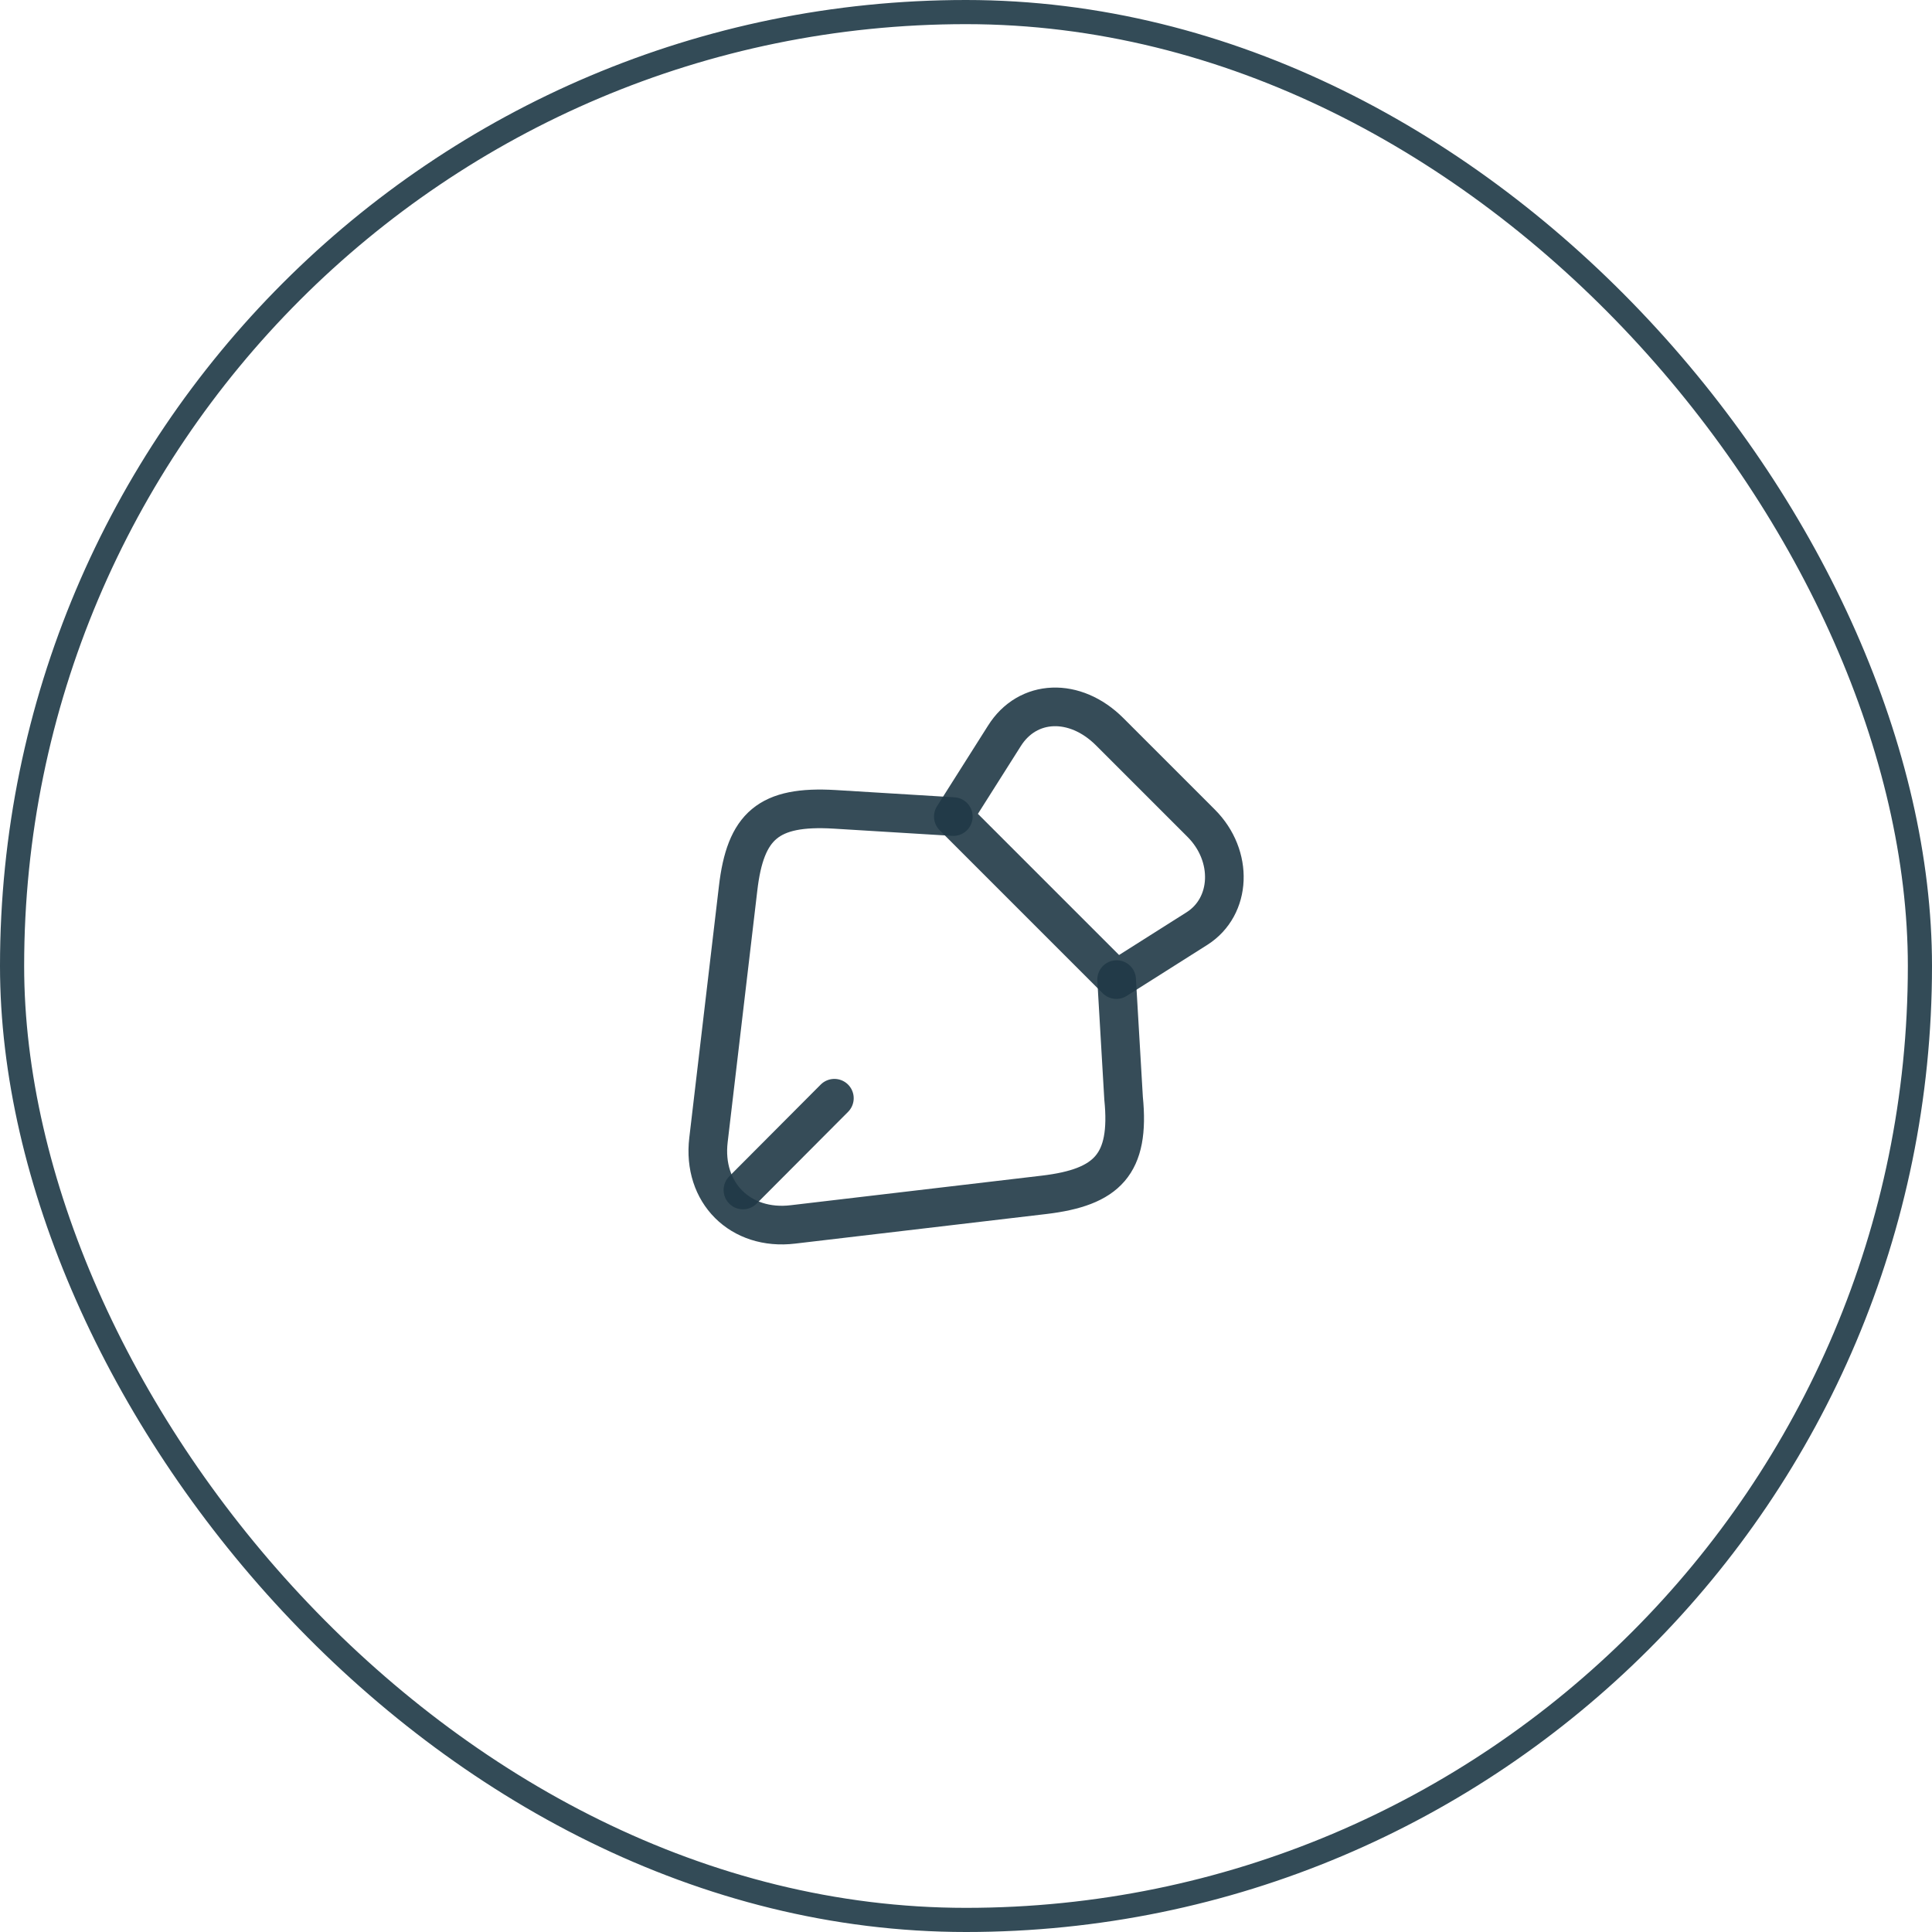 <svg width="80" height="80" viewBox="0 0 80 80" fill="none" xmlns="http://www.w3.org/2000/svg">
<rect x="0.5" y="0.5" width="79" height="79" rx="39.5" stroke="#334B57"/>
<g clip-path="url(#clip0_30_2009)">
<path d="M49.738 34.088L45.95 30.3C44.513 28.863 42.55 28.938 41.588 30.475L39.475 33.813L46.225 40.563L49.563 38.45C51 37.538 51.088 35.438 49.738 34.088Z" stroke="#213946" stroke-opacity="0.9" stroke-width="1.6" stroke-linecap="round" stroke-linejoin="round"/>
<path d="M39.475 33.813L34.562 33.513C31.825 33.35 30.863 34.188 30.562 36.8L29.337 47.2C29.075 49.388 30.663 50.963 32.837 50.7L43.237 49.475C45.85 49.163 46.8 48.213 46.525 45.475L46.237 40.563" stroke="#213946" stroke-opacity="0.9" stroke-width="1.6" stroke-linecap="round" stroke-linejoin="round"/>
<path d="M30.763 49.275L34.55 45.475" stroke="#213946" stroke-opacity="0.9" stroke-width="1.6" stroke-linecap="round" stroke-linejoin="round"/>
</g>
<defs>
<clipPath id="clip0_30_2009">
<rect width="30" height="30" fill="white" transform="translate(25 25)"/>
</clipPath>
</defs>
</svg>
